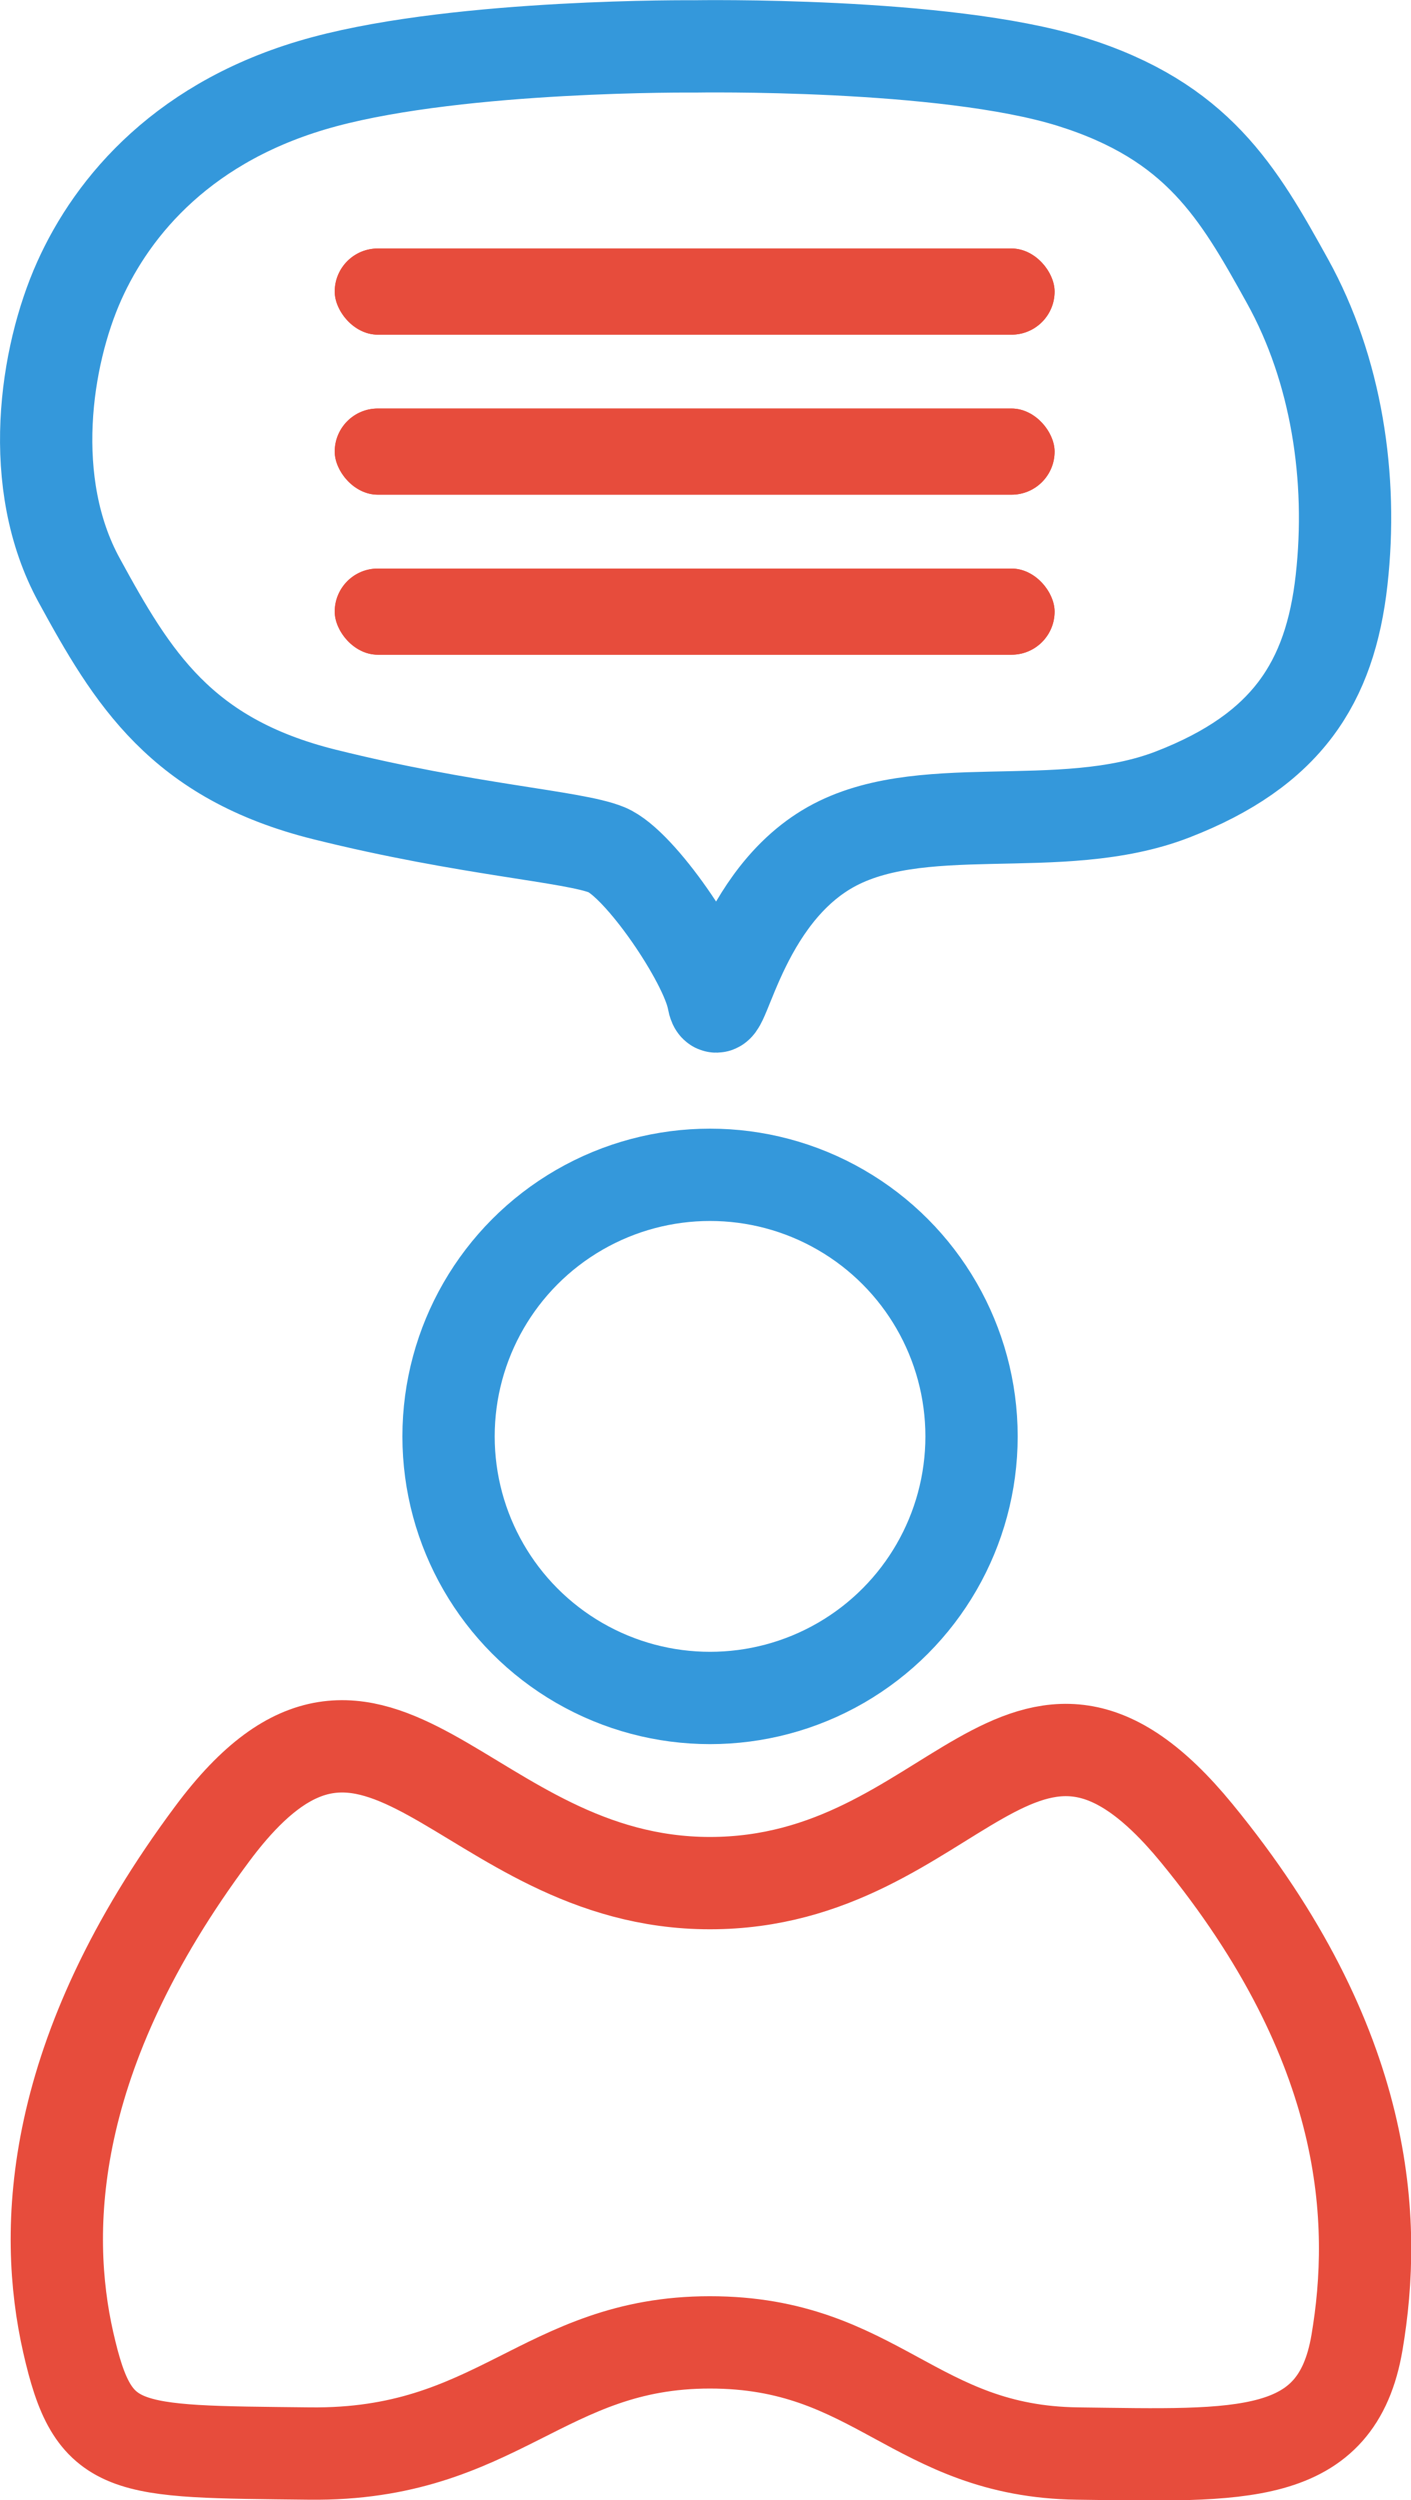 <svg xmlns="http://www.w3.org/2000/svg" width="229.325" height="406.212" viewBox="0 0 229.325 406.212"><defs><style>.a,.b,.e{fill:none;}.a{stroke:#3498db;}.a,.b{stroke-width:15px;}.b,.c{stroke:#e74c3c;}.c{fill:#e74c3c;}.d{stroke:none;}</style></defs><g transform="translate(-729.599 -158.626)"><g transform="translate(271 6)"><g class="a" transform="translate(524 336)"><circle class="d" cx="50" cy="50" r="50"/><circle class="e" cx="50" cy="50" r="42.5"/></g><path class="b" d="M339.964,491.974c-4.127-18.206-3.353-46.765,23.475-82.721s40.826,8.105,80.809,8.105,50.749-42.7,79.125-8.105,29.339,63.247,26.052,82.721-18.856,18.4-45.414,18.061-32.677-18.061-59.763-18.061-34.505,18.411-65.063,18.061S344.092,510.179,339.964,491.974Z" transform="translate(129.725 41.223)"/></g><g class="c" transform="translate(784 199)"><rect class="d" width="117" height="14" rx="7"/><rect class="e" x="0.5" y="0.5" width="116" height="13" rx="6.5"/></g><g class="c" transform="translate(784 225)"><rect class="d" width="117" height="14" rx="7"/><rect class="e" x="0.5" y="0.5" width="116" height="13" rx="6.5"/></g><g class="c" transform="translate(784 251)"><rect class="d" width="117" height="14" rx="7"/><rect class="e" x="0.5" y="0.5" width="116" height="13" rx="6.5"/></g><path class="a" d="M845.5,321.019c-1.195-6.313-11.883-22.1-17.294-24.321s-22.547-3.187-45.883-9-31.228-18.988-39.863-34.8-5.479-36.354,0-48.6,17.186-26.321,39.863-32.4,60.14-5.732,60.14-5.732,40.585-.694,61.209,5.732,27.215,18.042,35.174,32.4,10.664,31.945,8.793,48.6-8.951,27.634-27.44,34.8-41.487-.049-56.368,9S846.695,327.332,845.5,321.019Z"/></g></svg>